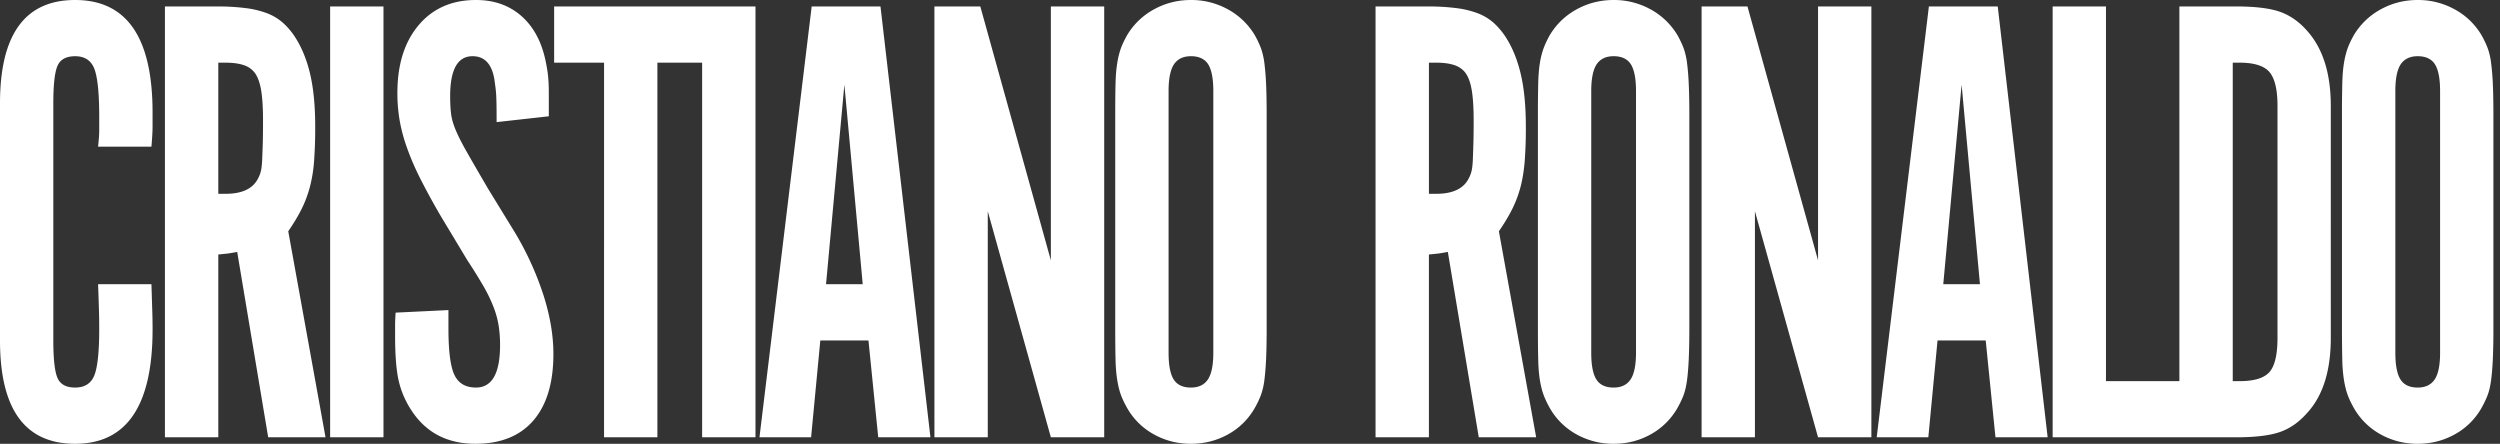 <svg width="169" height="30" xmlns="http://www.w3.org/2000/svg"><rect width="100%" height="100%" fill="#333333" stroke="none"/><path d="M37.461.437h13.61v29.124h-3.607V4.237H44.44V29.56h-3.606V4.237H37.46v-3.8zM55.84 19.212L57.08 5.72l1.24 13.492h-2.48zM54.87.437l-3.53 29.124h3.49l.623-6.547h3.255l.66 6.547h3.53L59.521.437h-4.653zM82.02 23.843c0 .845-.123 1.448-.369 1.811-.246.364-.628.545-1.144.545-.543 0-.931-.181-1.163-.545-.233-.363-.348-.966-.348-1.811V6.157c0-.842.122-1.447.368-1.813.246-.362.626-.544 1.143-.544.542 0 .93.182 1.164.544.232.366.349.97.349 1.813v17.686zm3.451-19.585a4.729 4.729 0 0 0-.233-1.004 6.43 6.43 0 0 0-.426-.895A4.76 4.76 0 0 0 83.01.634 5.102 5.102 0 0 0 80.508 0c-.906 0-1.74.214-2.5.634a4.736 4.736 0 0 0-1.804 1.725c-.18.32-.325.618-.427.895a5.458 5.458 0 0 0-.25 1.004c-.065.393-.105.867-.117 1.418-.014.554-.02 1.268-.02 2.14v14.323c0 .875.006 1.587.02 2.14.012.554.052 1.027.117 1.418.063.393.148.73.25 1.007.102.275.247.576.427.894a4.645 4.645 0 0 0 1.804 1.768c.76.422 1.594.634 2.5.634.905 0 1.738-.212 2.502-.634a4.667 4.667 0 0 0 1.803-1.768c.18-.318.323-.62.426-.894a4.73 4.73 0 0 0 .233-1.007c.05-.391.089-.864.116-1.418.025-.553.038-1.265.038-2.14V7.816c0-.872-.013-1.586-.038-2.14a18.731 18.731 0 0 0-.116-1.418zM71.038.438h3.606V29.56h-3.606l-4.265-15.28v15.28h-3.606V.437h3.102L71.038 17.6V.437zM36.732 19.932c.452 1.413.678 2.746.678 3.997 0 1.95-.452 3.45-1.357 4.5-.906 1.047-2.21 1.57-3.915 1.57-1.888 0-3.323-.742-4.304-2.226a6.13 6.13 0 0 1-.893-2.077c-.155-.71-.232-1.708-.232-2.988v-.764c0-.19.012-.461.037-.81l3.569-.173v1.265c0 1.515.135 2.556.406 3.123.272.567.757.849 1.454.849 1.088 0 1.63-.958 1.63-2.881 0-.465-.034-.901-.097-1.308a6.276 6.276 0 0 0-.35-1.268 10.052 10.052 0 0 0-.678-1.399 36.803 36.803 0 0 0-1.084-1.744L29.81 14.63a48.463 48.463 0 0 1-1.376-2.511 18.197 18.197 0 0 1-.911-2.098 11.27 11.27 0 0 1-.506-1.877 10.94 10.94 0 0 1-.154-1.856c0-1.923.478-3.45 1.436-4.586C29.254.57 30.548 0 32.175 0c1.242 0 2.275.37 3.104 1.112.826.743 1.369 1.785 1.627 3.125.052.261.092.488.118.675.024.192.043.403.057.635.013.233.019.523.019.873v1.441l-3.529.394c0-.757-.005-1.303-.02-1.639a7.93 7.93 0 0 0-.095-.983c-.13-1.223-.635-1.833-1.512-1.833-1.009 0-1.513.902-1.513 2.705 0 .439.019.827.059 1.159.037.335.14.707.31 1.113.167.41.427.916.775 1.528.35.613.82 1.428 1.416 2.446l1.82 2.97a20.63 20.63 0 0 1 1.921 4.212zM10.313 7.598v.983c0 .307-.026.75-.076 1.332H6.63c.051-.465.077-.83.077-1.092v-.917c0-1.601-.11-2.685-.329-3.253-.22-.567-.653-.85-1.3-.85-.595 0-.99.21-1.183.632-.192.421-.291 1.273-.291 2.553v16.028c0 1.279.099 2.13.29 2.553.195.424.589.632 1.185.632.646 0 1.08-.276 1.3-.828.218-.553.328-1.6.328-3.144 0-.437-.006-.881-.02-1.331a173.45 173.45 0 0 0-.057-1.684h3.607l.057 1.813c.014.423.02.84.02 1.245 0 5.152-1.745 7.73-5.235 7.73C1.69 30 0 27.67 0 23.014V6.986C0 2.33 1.691 0 5.079 0c3.49 0 5.234 2.532 5.234 7.598zM22.317 29.56h3.606V.437h-3.606v29.124zM17.762 9.762c-.014.42-.028.777-.04 1.067-.014.29-.04.525-.077.7-.04.174-.096.336-.174.481-.338.726-1.074 1.09-2.21 1.09h-.504V4.237h.503c.492 0 .905.058 1.24.173.337.118.594.315.776.59.18.28.311.67.39 1.179.076.511.114 1.158.114 1.944 0 .671-.006 1.216-.018 1.64zm2.616 4.387c.234-.466.42-.96.563-1.483a9.66 9.66 0 0 0 .29-1.77 30.39 30.39 0 0 0 .077-2.337c0-1.367-.111-2.532-.328-3.494-.22-.958-.55-1.79-.99-2.489a4.826 4.826 0 0 0-.852-1.025A3.504 3.504 0 0 0 18.05.895a6.22 6.22 0 0 0-1.453-.348 14.896 14.896 0 0 0-1.918-.11h-3.53v29.124h3.608V17.205c.284-.028.49-.052.618-.064.131-.015.351-.053.66-.112l2.095 12.532h3.876l-2.52-13.928c.36-.523.66-1.02.892-1.484zm90.216 9.693c0 .846-.125 1.449-.37 1.812-.245.364-.628.545-1.143.545-.544 0-.933-.181-1.164-.545-.232-.363-.349-.966-.349-1.812V6.158c0-.843.124-1.448.368-1.814.247-.363.627-.544 1.145-.544.542 0 .928.181 1.164.544.23.366.349.97.349 1.814v17.684zm3.45-19.584a4.86 4.86 0 0 0-.232-1.004 6.478 6.478 0 0 0-.427-.895 4.774 4.774 0 0 0-1.803-1.725 5.104 5.104 0 0 0-2.5-.634c-.907 0-1.741.214-2.504.634a4.757 4.757 0 0 0-1.803 1.725 6.4 6.4 0 0 0-.425.895 5.607 5.607 0 0 0-.254 1.004c-.062.393-.102.867-.113 1.418a83.63 83.63 0 0 0-.02 2.14v14.323c0 .875.005 1.587.02 2.14.01.554.05 1.027.113 1.418.066.393.15.73.254 1.007.102.275.245.576.425.894a4.663 4.663 0 0 0 1.803 1.768 5.086 5.086 0 0 0 2.503.634c.904 0 1.737-.211 2.5-.634a4.68 4.68 0 0 0 1.804-1.768c.18-.318.324-.62.427-.894.102-.278.179-.614.232-1.007.051-.391.09-.864.115-1.419.026-.552.04-1.264.04-2.139V7.816c0-.872-.014-1.586-.04-2.14a16.86 16.86 0 0 0-.115-1.418zm17.321 14.954l1.24-13.492 1.24 13.492h-2.48zM130.393.437l-3.527 29.124h3.489l.622-6.547h3.257l.659 6.547h3.528L135.047.437h-4.654zm23.566 22.401c0 1.134-.183 1.906-.546 2.315-.363.408-1.034.613-2.016.613h-.463V4.236h.463c.982 0 1.653.212 2.016.632.363.424.546 1.19.546 2.292v15.678zm.134-22.052c-.686-.233-1.66-.349-2.929-.349h-3.837v25.329h-4.963V.437h-3.605v29.124h12.405c1.268 0 2.243-.115 2.93-.347.684-.234 1.297-.655 1.84-1.268 1.088-1.163 1.628-2.865 1.628-5.108V7.16c0-2.209-.54-3.912-1.628-5.107-.543-.61-1.156-1.032-1.84-1.267zM122.9.437h3.605v29.124H122.9l-4.267-15.28v15.28h-3.605V.437h3.101l4.771 17.161V.438zm42.05 23.405c0 .846-.123 1.449-.368 1.812-.247.364-.63.545-1.145.545-.543 0-.932-.181-1.162-.545-.234-.363-.35-.966-.35-1.812V6.157c0-.842.122-1.446.365-1.813.248-.362.63-.544 1.147-.544.543 0 .929.182 1.163.544.233.367.35.97.35 1.813v17.685zm3.567-18.166a17.442 17.442 0 0 0-.118-1.418 4.642 4.642 0 0 0-.232-1.004 6.434 6.434 0 0 0-.428-.895 4.72 4.72 0 0 0-1.8-1.725A5.104 5.104 0 0 0 163.436 0c-.906 0-1.74.214-2.502.634a4.748 4.748 0 0 0-1.803 1.725c-.183.32-.324.618-.427.895a5.62 5.62 0 0 0-.25 1.004c-.067.393-.103.867-.116 1.418a85.295 85.295 0 0 0-.021 2.14V22.14c0 .874.007 1.586.021 2.138a10.1 10.1 0 0 0 .115 1.419c.066.393.149.73.251 1.007.103.275.244.576.427.894a4.661 4.661 0 0 0 1.803 1.768 5.082 5.082 0 0 0 2.502.634c.905 0 1.738-.212 2.501-.634a4.636 4.636 0 0 0 1.801-1.768c.182-.318.323-.62.428-.894.103-.278.181-.614.232-1.007.052-.391.092-.864.118-1.419a48.91 48.91 0 0 0 .038-2.138V7.816c0-.872-.013-1.585-.038-2.14zM99.599 9.762c-.011.421-.026.777-.037 1.067-.013.29-.04.525-.077.7-.04.173-.097.336-.175.481-.337.726-1.075 1.09-2.21 1.09h-.505V4.237h.506c.488 0 .905.058 1.239.173.335.118.593.314.775.59.181.28.31.67.388 1.179.078.511.116 1.158.116 1.944 0 .671-.006 1.216-.02 1.64zm2.619 4.387c.234-.466.42-.959.562-1.483.14-.524.236-1.115.29-1.77a29.43 29.43 0 0 0 .077-2.337c0-1.367-.11-2.532-.33-3.494-.22-.958-.548-1.79-.988-2.489a4.928 4.928 0 0 0-.85-1.025A3.535 3.535 0 0 0 99.89.895a6.236 6.236 0 0 0-1.455-.348 14.875 14.875 0 0 0-1.92-.11h-3.528V29.56h3.607V17.205c.286-.028.492-.052.62-.064.13-.016.35-.053.66-.112l2.091 12.532h3.88l-2.52-13.928c.361-.523.66-1.02.892-1.484z" fill="#FFF" fill-rule="evenodd"/></svg>